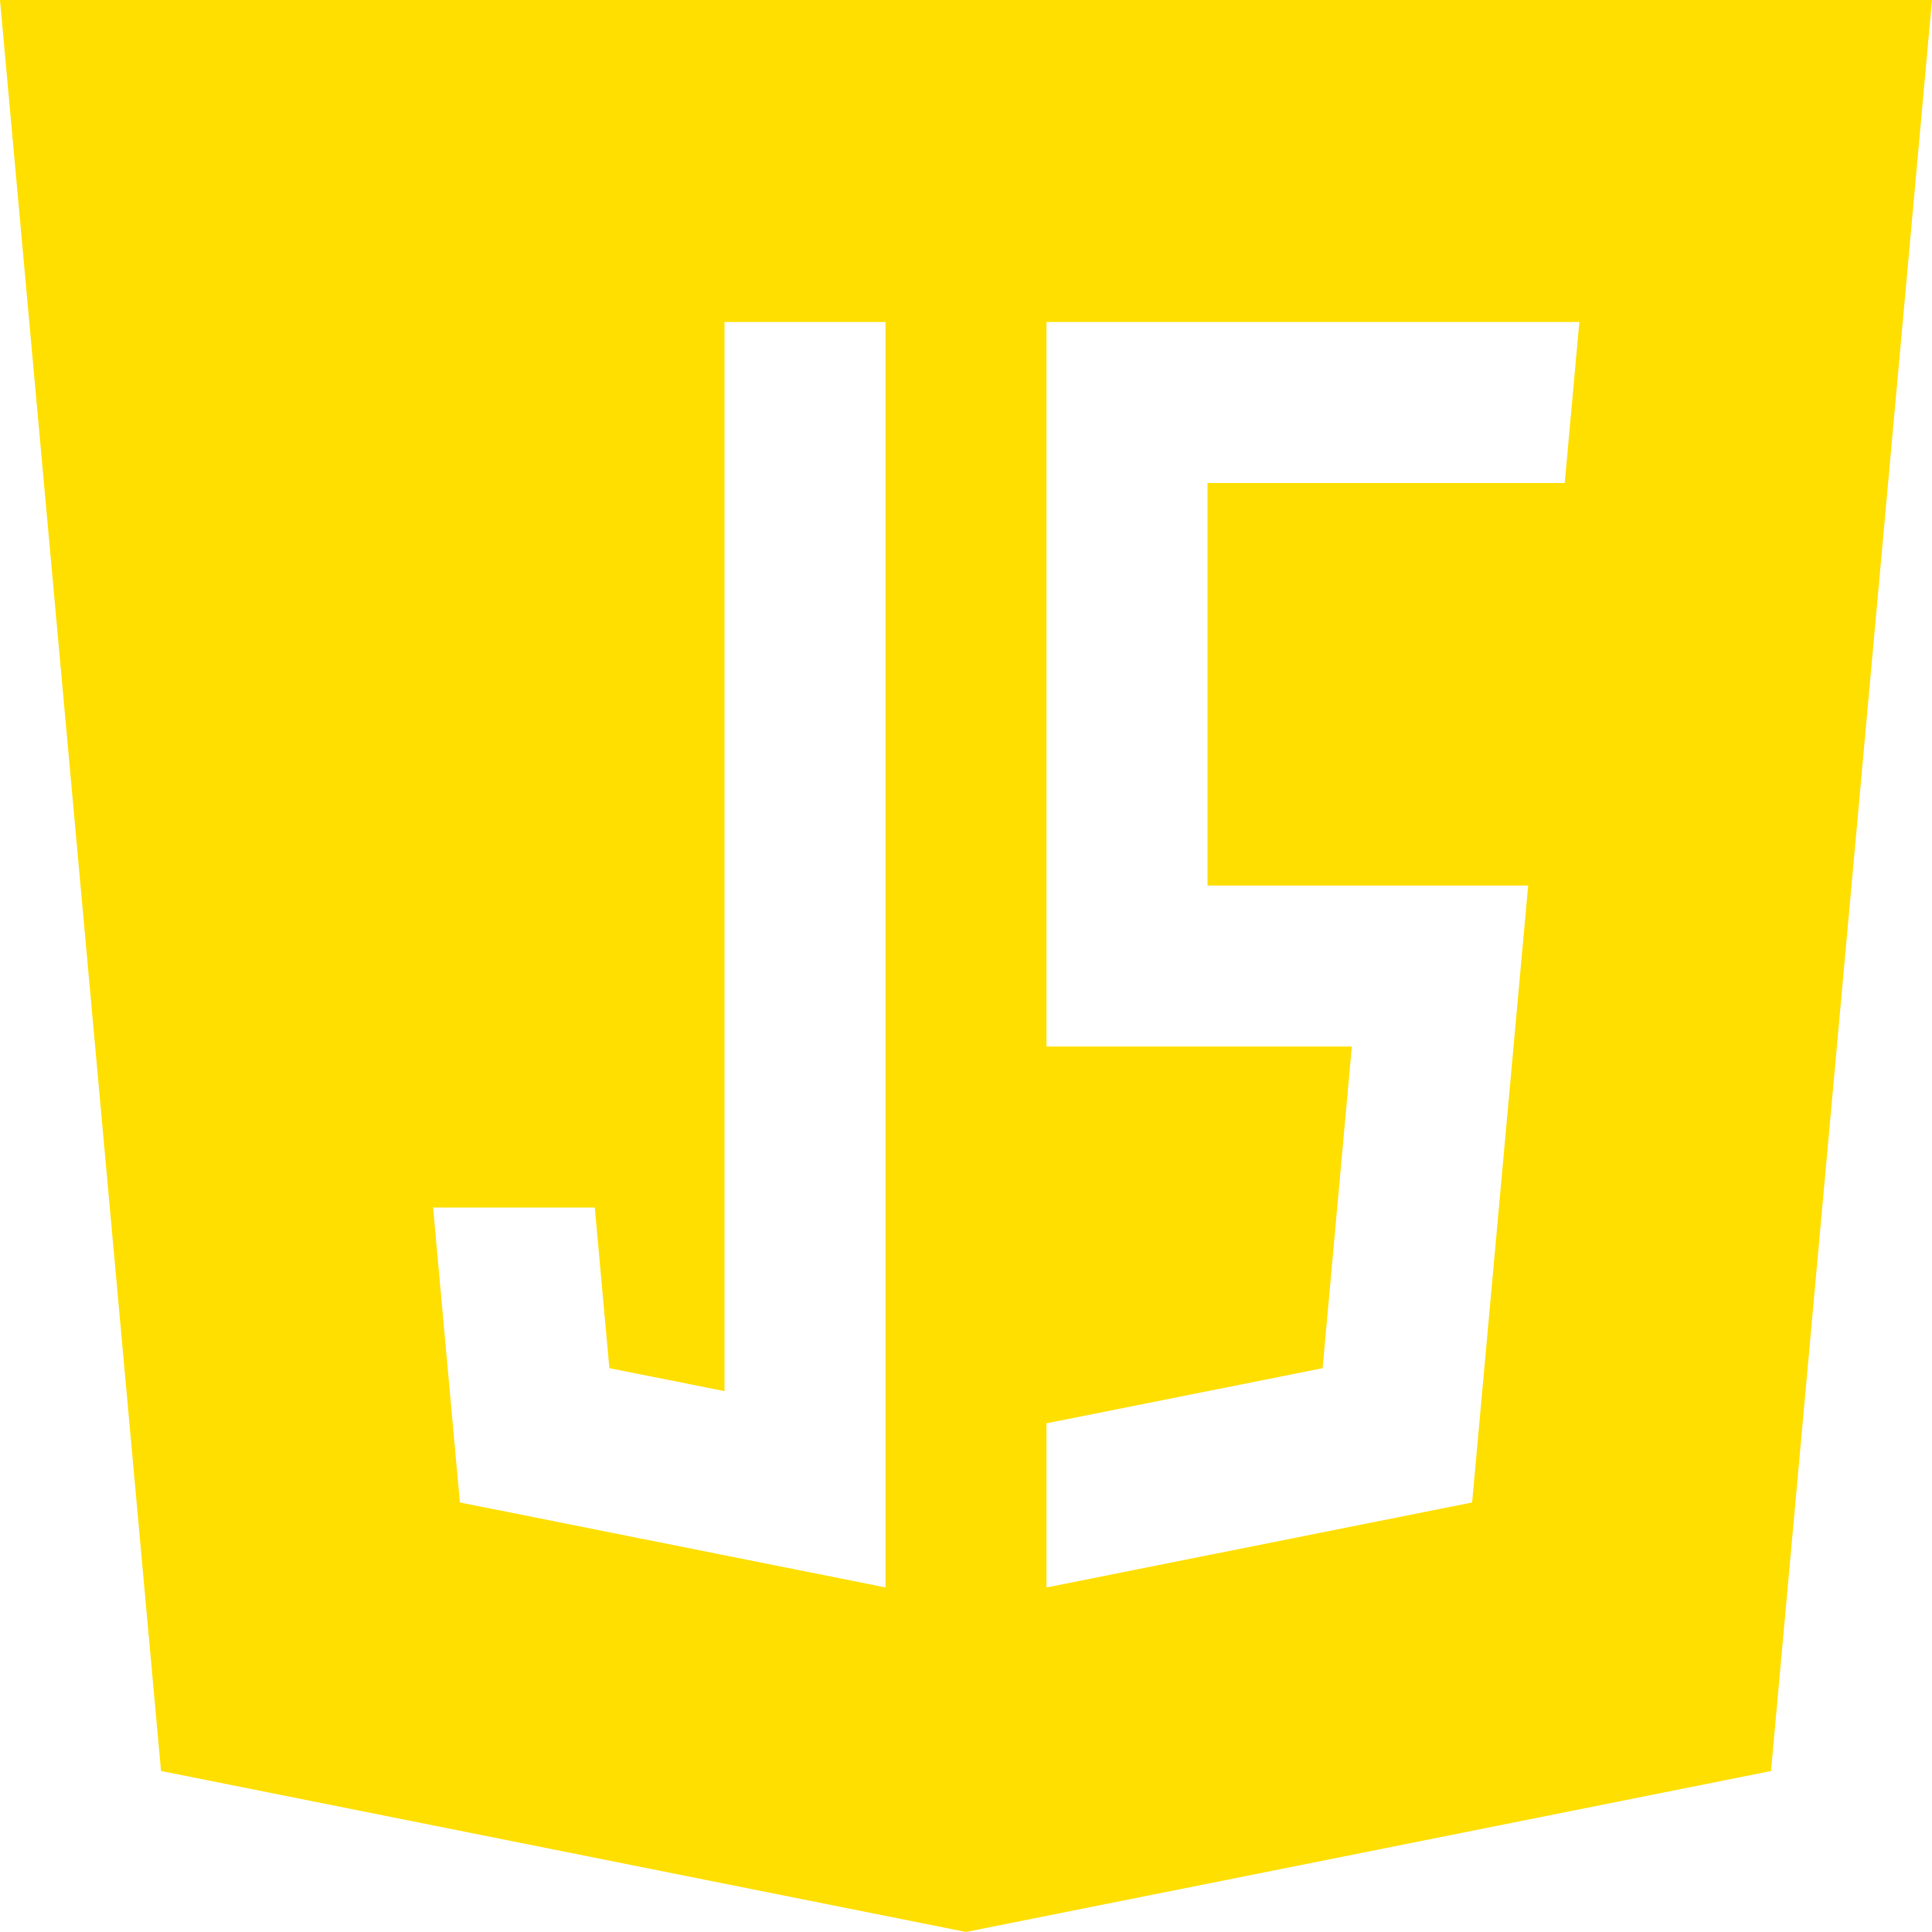 <svg width="120" height="120" viewBox="0 0 120 120" fill="none" xmlns="http://www.w3.org/2000/svg">
<path d="M0 0L10.001 110L60 120L110 110L120 0H0ZM55.001 98.598L28.564 93.32L26.899 75H36.943L37.848 84.979L45 86.406V20H55V98.598H55.001ZM97.188 30H75V55.001H94.917L91.436 93.321L64.999 98.6V88.404L82.149 84.981L83.965 65.001H64.999V20.001H98.096L97.188 30Z" fill="#FFDF00"/>
</svg>
